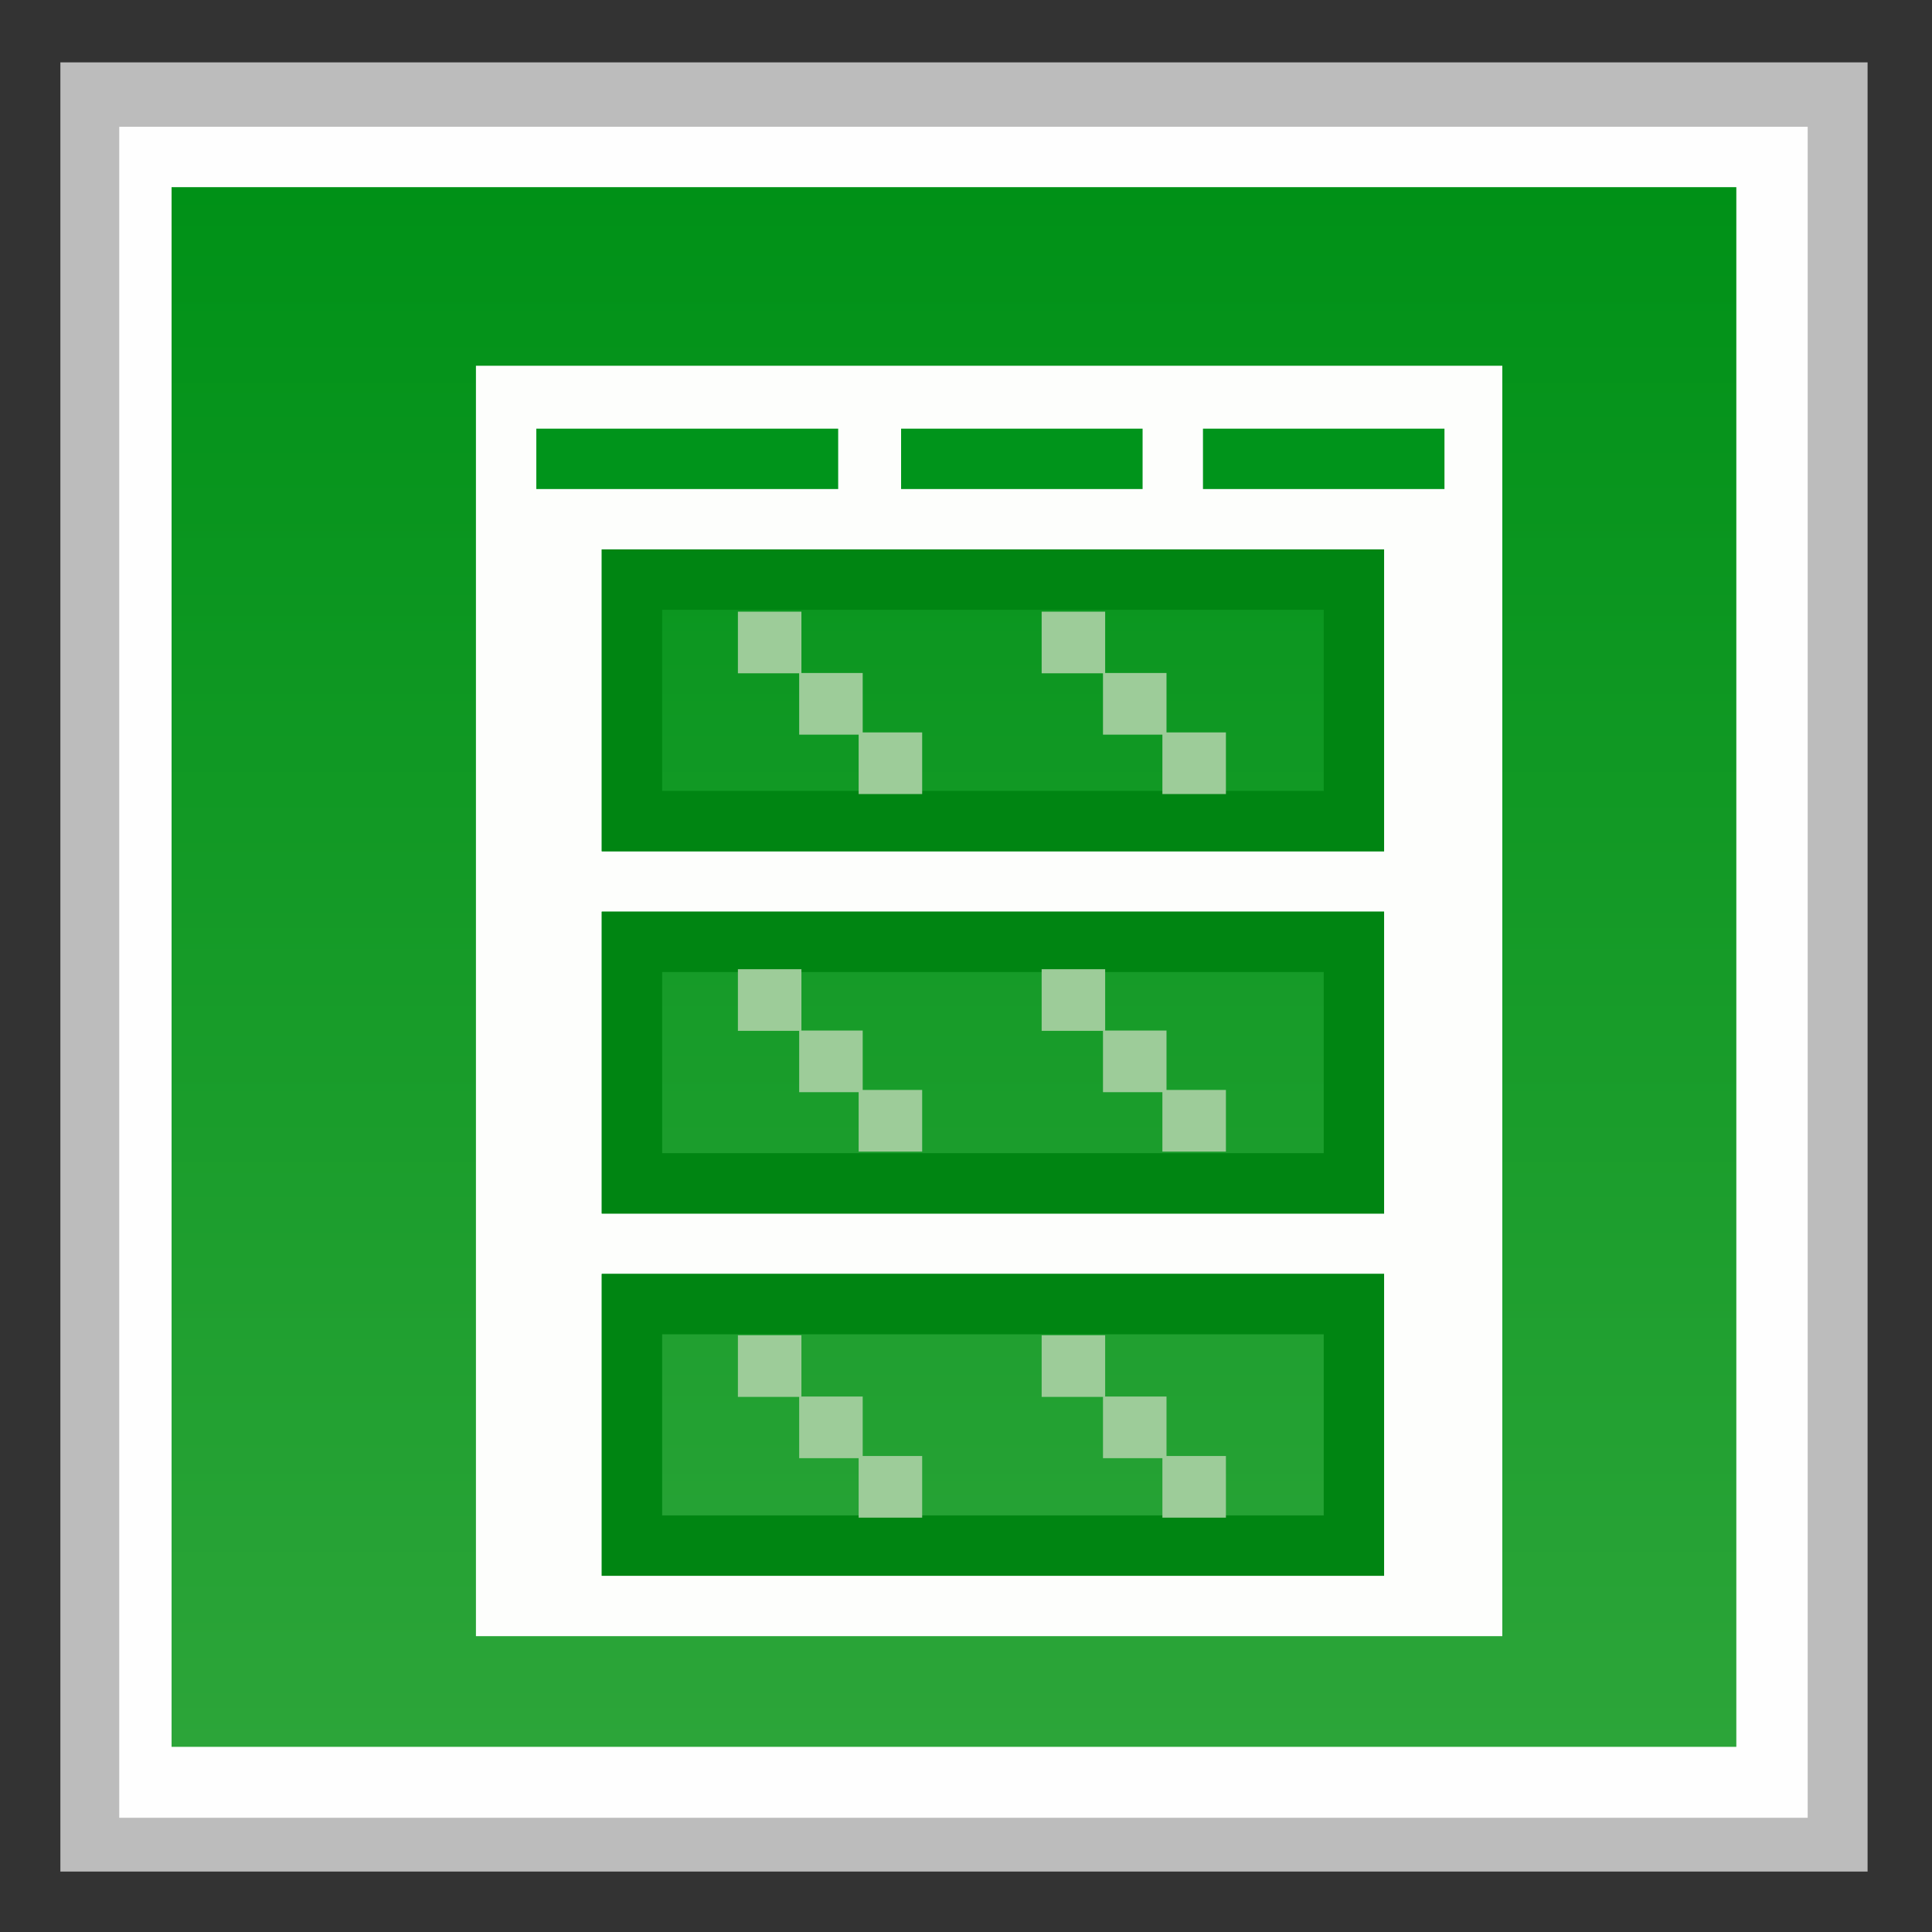 <?xml version="1.0" encoding="utf-8"?>
<!-- Generator: Adobe Illustrator 18.0.0, SVG Export Plug-In . SVG Version: 6.00 Build 0)  -->
<!DOCTYPE svg PUBLIC "-//W3C//DTD SVG 1.1//EN" "http://www.w3.org/Graphics/SVG/1.1/DTD/svg11.dtd">
<svg version="1.1" id="图层_1" xmlns="http://www.w3.org/2000/svg" xmlns:xlink="http://www.w3.org/1999/xlink" x="0px" y="0px"
	 width="32px" height="32px" viewBox="0 0 32 32" enable-background="new 0 0 32 32" xml:space="preserve">
<rect x="0" y="0" width="32" height="32" fill="#333333" stroke="none"/>
<g>
	<g>
		<rect x="1" y="1.033" fill="#BCBCBC" width="29.933" height="29.966"/>
	</g>
	<polygon fill="#FEFEFE" points="29.941,2.1 1.975,2.1 1.975,30.108 29.941,30.108 29.941,2.1 	"/>
	<linearGradient id="SVGID_1_" gradientUnits="userSpaceOnUse" x1="15.8" y1="28.933" x2="15.8" y2="3.1">
		<stop  offset="0" style="stop-color:#2CA539"/>
		<stop  offset="1" style="stop-color:#009117"/>
	</linearGradient>
	<rect x="2.842" y="3.1" fill="url(#SVGID_1_)" width="25.917" height="25.833"/>
	<path fill="#FDFEFC" d="M7.883,6.058V27.1h17V6.058H7.883z M22.925,26.1H9.967v-5h12.958V26.1z M22.925,20.1H9.967v-5h12.958V20.1z
		 M22.925,14.1H9.967v-5h12.958V14.1z"/>
	<g>
		<rect x="8.883" y="7.1" fill="#00941B" width="5" height="1"/>
		<rect x="14.925" y="7.1" fill="#00941B" width="4" height="1"/>
		<rect x="19.925" y="7.1" fill="#00941B" width="4" height="1"/>
	</g>
	<g>
		<path fill="#008512" d="M21.925,10.1v3H10.967v-3H21.925 M22.925,9.1H9.967v5h12.958V9.1L22.925,9.1z"/>
		<path fill="#008512" d="M21.925,16.1v3H10.967v-3H21.925 M22.925,15.1H9.967v5h12.958V15.1L22.925,15.1z"/>
		<path fill="#008512" d="M21.925,22.1v3H10.967v-3H21.925 M22.925,21.1H9.967v5h12.958V21.1L22.925,21.1z"/>
	</g>
	<g>
		<g>
			<rect x="12.222" y="10.131" fill="#9DCC99" width="1.052" height="1.021"/>
			<rect x="13.237" y="11.147" fill="#9DCC99" width="1.052" height="1.021"/>
			<rect x="14.222" y="12.131" fill="#9DCC99" width="1.052" height="1.021"/>
		</g>
		<g>
			<rect x="17.253" y="10.131" fill="#9DCC99" width="1.052" height="1.021"/>
			<rect x="18.269" y="11.147" fill="#9DCC99" width="1.052" height="1.021"/>
			<rect x="19.253" y="12.131" fill="#9DCC99" width="1.052" height="1.021"/>
		</g>
	</g>
	<g>
		<g>
			<rect x="12.222" y="16.053" fill="#9DCC99" width="1.052" height="1.021"/>
			<rect x="13.237" y="17.069" fill="#9DCC99" width="1.052" height="1.021"/>
			<rect x="14.222" y="18.053" fill="#9DCC99" width="1.052" height="1.021"/>
		</g>
		<g>
			<rect x="17.253" y="16.053" fill="#9DCC99" width="1.052" height="1.021"/>
			<rect x="18.269" y="17.069" fill="#9DCC99" width="1.052" height="1.021"/>
			<rect x="19.253" y="18.053" fill="#9DCC99" width="1.052" height="1.021"/>
		</g>
	</g>
	<g>
		<g>
			<rect x="12.222" y="22.116" fill="#9DCC99" width="1.052" height="1.021"/>
			<rect x="13.237" y="23.131" fill="#9DCC99" width="1.052" height="1.021"/>
			<rect x="14.222" y="24.116" fill="#9DCC99" width="1.052" height="1.021"/>
		</g>
		<g>
			<rect x="17.253" y="22.116" fill="#9DCC99" width="1.052" height="1.021"/>
			<rect x="18.269" y="23.131" fill="#9DCC99" width="1.052" height="1.021"/>
			<rect x="19.253" y="24.116" fill="#9DCC99" width="1.052" height="1.021"/>
		</g>
	</g>
</g>
</svg>
